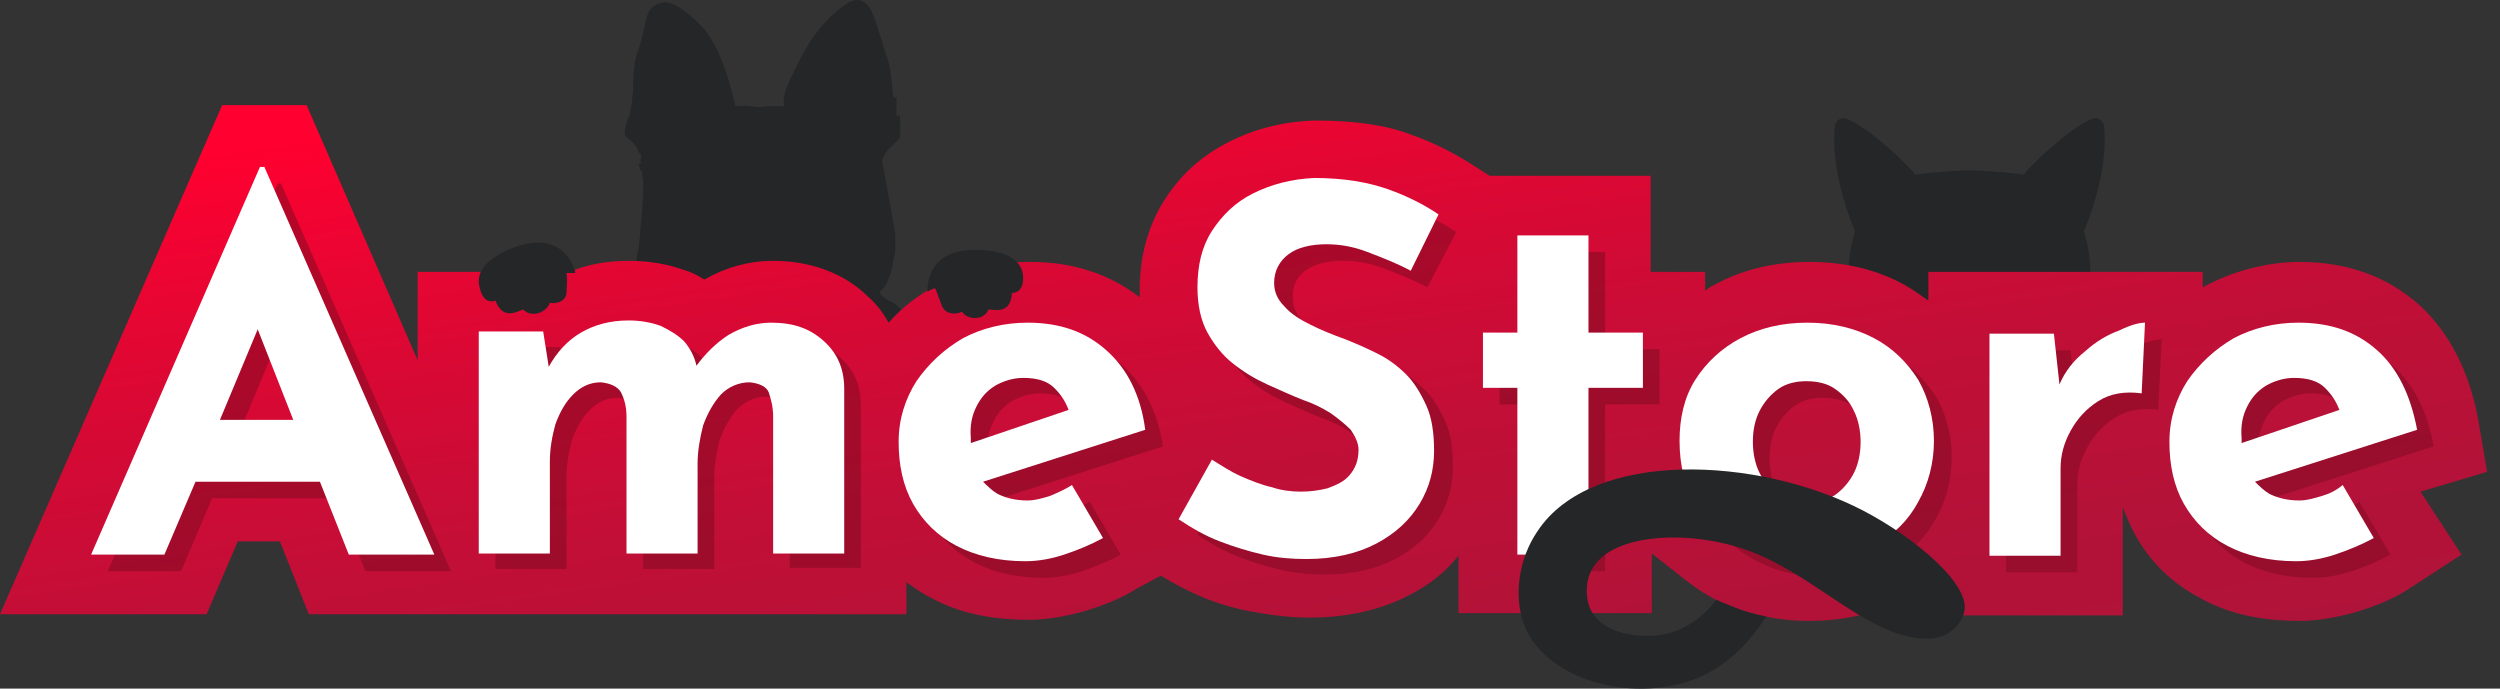 <svg width="167" height="46" viewBox="0 0 167 46" fill="none" xmlns="http://www.w3.org/2000/svg">
<rect x="0" y="0" width="167" height="46" fill="#333333" stroke="none"/>
<path d="M140.539 8.348C140.539 8.348 140.317 7.684 139.649 7.979C138.239 8.569 135.494 11.152 135.197 11.668C133.713 11.447 131.709 11.373 131.561 11.373C131.412 11.373 129.409 11.447 127.925 11.668C127.628 11.152 124.883 8.569 123.473 7.979C122.731 7.684 122.582 8.348 122.582 8.348C122.211 11.447 123.77 15.136 123.918 15.431C123.547 16.611 123.25 18.382 123.77 20.3C124.066 21.333 124.289 21.407 124.437 22.292V22.366H138.684V22.292C138.833 21.407 139.055 21.333 139.352 20.3C139.871 18.382 139.575 16.611 139.204 15.431C139.352 15.136 140.91 11.447 140.539 8.348Z" fill="#242628"/>
<path d="M61.587 23.399V23.03C61.217 22.514 60.549 20.669 59.658 20.227C59.065 19.932 58.768 19.71 58.768 19.489C58.99 19.341 59.213 18.973 59.213 18.973L59.287 18.825L59.361 18.604C59.361 18.53 59.436 18.53 59.436 18.456V18.382L59.51 18.235V18.161L59.584 17.939L59.658 17.423C59.658 17.349 59.733 17.276 59.733 17.202C59.733 17.202 59.807 16.759 59.807 16.685C59.807 16.685 59.807 16.538 59.807 16.39V16.316C59.807 16.169 59.807 15.947 59.807 15.652C59.807 15.505 58.916 10.709 58.916 10.709C58.99 10.562 59.213 10.045 59.436 9.898C59.436 9.898 59.807 9.529 60.029 9.307C60.252 9.086 60.103 7.684 60.103 7.684L59.881 7.758V6.504H59.658C59.658 6.504 59.584 4.807 59.287 3.921C58.99 3.036 58.397 0.97 58.1 0.527C57.803 0.085 57.284 -0.284 56.468 0.306C55.577 0.896 54.39 2.077 53.425 3.995C52.461 5.913 52.238 6.43 52.386 7.094C52.386 7.094 52.164 7.094 51.348 7.094C50.531 7.168 50.606 7.168 50.16 7.094C49.641 7.02 49.121 7.094 49.121 7.094C49.121 7.094 48.38 3.331 46.895 1.782C45.411 0.232 44.521 0.085 44.298 0.159C44.076 0.232 43.26 0.306 43.111 1.56C43.111 1.56 42.889 2.593 42.666 3.257C42.369 3.921 42.295 4.954 42.295 5.618C42.295 6.282 42.147 7.537 41.998 7.832C41.85 8.127 41.627 8.938 41.776 9.086C41.924 9.233 42.592 9.676 42.666 10.193C42.666 10.193 42.74 10.266 42.814 10.34C42.814 10.414 42.814 10.488 42.814 10.562C42.814 10.635 42.814 10.635 42.74 10.709L42.814 10.783C42.814 10.857 42.814 10.857 42.814 10.93H42.666C42.666 10.93 42.666 11.226 42.889 11.521C42.889 11.742 42.963 11.963 42.963 12.185V12.258C42.963 12.48 42.963 12.627 42.963 12.701C42.963 13.365 42.74 15.874 42.666 16.538C42.592 16.833 42.517 17.128 42.517 17.497C42.517 17.571 42.517 17.644 42.517 17.718C42.517 17.866 42.517 18.382 42.517 18.382L42.666 18.308C42.74 18.53 42.963 19.194 43.111 19.12C43.185 19.194 43.185 19.194 43.26 19.268C43.185 19.341 43.334 19.341 43.334 19.341C43.482 19.563 43.631 19.71 43.705 19.858C43.927 20.153 44.076 20.374 44.15 20.522L43.853 21.112L44.224 21.038C44.224 21.038 44.002 21.407 43.779 21.776C43.556 22.145 43.111 22.957 43.037 23.178C43.037 23.178 43.334 22.809 43.631 22.662C43.631 22.662 43.556 23.178 43.334 23.399H61.587Z" fill="#242628"/>
<path d="M166.139 31.515L165.545 28.048C164.952 24.802 163.616 22.219 161.613 20.375C159.461 18.456 156.789 17.497 153.599 17.497C151.373 17.497 148.998 18.161 147.143 19.194C147.143 19.194 147.143 18.752 147.143 18.161C147.143 18.161 140.242 18.161 140.168 18.161H128.815V20.08C128.296 19.711 127.776 19.342 127.257 19.047C125.402 18.014 123.25 17.497 120.876 17.497C118.501 17.497 116.349 18.014 114.494 19.047C114.272 19.12 114.123 19.268 113.901 19.416V18.161H110.265V11.742H99.505L98.466 11.078C97.205 10.267 95.795 9.529 94.311 9.013C92.605 8.349 90.453 8.053 87.93 8.053H87.781C85.629 8.127 83.7 8.644 81.993 9.529C80.138 10.488 78.729 11.816 77.69 13.513C76.651 15.21 76.132 17.202 76.132 19.342C76.132 19.489 76.132 19.711 76.132 19.858C74.128 18.309 71.679 17.497 68.86 17.497C66.559 17.497 64.482 18.014 62.553 19.047C61.365 19.711 60.252 20.522 59.362 21.555C58.991 20.891 58.546 20.301 57.952 19.785C56.839 18.678 54.761 17.424 51.645 17.424C50.012 17.424 48.454 17.866 47.044 18.678C46.599 18.383 46.154 18.161 45.634 18.014C44.596 17.645 43.334 17.424 42.073 17.424C40.589 17.424 39.253 17.645 38.066 18.161H27.9V24.064L20.48 7.021H17.66H14.841L0 41.033H13.802L15.879 36.164H18.699L20.628 41.033H27.9H35.32H60.549V38.894C61.069 39.262 61.588 39.631 62.181 39.926C64.037 40.959 66.263 41.402 68.711 41.402C69.899 41.402 71.16 41.181 72.496 40.812C73.683 40.443 74.87 40 75.909 39.336L77.541 38.451C78.358 38.967 79.248 39.41 80.064 39.779C81.251 40.295 82.513 40.664 83.774 40.886C85.036 41.107 86.223 41.255 87.484 41.255C90.007 41.255 92.234 40.738 94.088 39.779C95.424 39.115 96.537 38.23 97.428 37.123V40.959H109.003C109.374 40.959 110.339 40.959 110.339 40.959V36.975C110.339 36.975 112.045 38.303 112.491 38.672C113.159 39.189 113.901 39.705 114.643 40.074C116.498 40.959 118.575 41.476 120.801 41.476C123.25 41.476 125.402 40.959 127.331 39.926C127.925 39.631 128.444 39.262 128.889 38.894V41.107H141.801V33.877C142.023 34.467 142.246 34.983 142.543 35.573C143.581 37.492 145.066 38.967 147.069 40C148.924 41.033 151.15 41.476 153.599 41.476C154.786 41.476 156.047 41.255 157.383 40.886C158.57 40.517 159.758 40.074 160.796 39.41L164.432 37.049L161.687 32.843L166.139 31.515Z" fill="url(#paint0_linear_2999_131529)"/>
<g opacity="0.52">
<path d="M18.55 12.259L7.197 38.156H12.095L14.172 33.286H22.483L24.412 38.156H30.126L18.773 12.259H18.55ZM15.879 29.154L18.402 23.105L20.776 29.154H15.879Z" fill="#7F0920"/>
<path d="M52.609 22.588C51.644 22.588 50.68 22.883 49.789 23.4C48.973 23.916 48.231 24.654 47.637 25.465C47.489 24.801 47.192 24.285 46.821 23.842C46.376 23.4 45.856 23.105 45.263 22.809C44.669 22.588 43.927 22.44 43.111 22.44C41.85 22.44 40.811 22.735 39.92 23.252C39.03 23.768 38.288 24.58 37.769 25.539L37.398 23.178H33.094V38.008H37.843V31.884C37.843 30.999 37.991 30.187 38.214 29.376C38.511 28.564 38.882 27.9 39.401 27.384C39.92 26.867 40.514 26.572 41.256 26.572C41.924 26.646 42.369 26.867 42.592 27.236C42.814 27.679 42.963 28.195 42.963 28.859V38.008H47.712V31.958C47.712 31.073 47.86 30.261 48.083 29.376C48.379 28.564 48.75 27.9 49.27 27.31C49.789 26.794 50.457 26.498 51.199 26.498C51.867 26.572 52.312 26.794 52.461 27.162C52.609 27.605 52.757 28.122 52.757 28.785V37.934H57.506V27.089C57.506 25.761 57.061 24.728 56.171 23.916C55.28 23.031 54.093 22.588 52.609 22.588Z" fill="#7F0920"/>
<path d="M75.093 24.506C73.683 23.251 71.976 22.661 69.824 22.661C68.266 22.661 66.782 23.03 65.52 23.694C64.259 24.432 63.22 25.391 62.404 26.572C61.662 27.752 61.217 29.08 61.217 30.629C61.217 32.179 61.514 33.581 62.181 34.761C62.849 35.942 63.814 36.901 65.075 37.565C66.337 38.229 67.895 38.598 69.676 38.598C70.492 38.598 71.382 38.45 72.273 38.155C73.163 37.86 74.054 37.491 74.87 37.048L72.792 33.507C72.347 33.802 71.828 34.023 71.308 34.245C70.789 34.392 70.344 34.54 69.824 34.54C69.082 34.54 68.414 34.392 67.821 34.097C67.45 33.876 67.153 33.581 66.856 33.285L77.69 29.818C77.319 27.531 76.428 25.76 75.093 24.506ZM66.337 28.195C66.634 27.604 67.005 27.162 67.598 26.793C68.118 26.498 68.785 26.276 69.453 26.276C70.418 26.276 71.086 26.498 71.531 26.94C71.976 27.383 72.273 27.826 72.496 28.416L65.966 30.629C65.966 30.556 65.966 30.408 65.966 30.334C65.891 29.523 66.04 28.859 66.337 28.195Z" fill="#7F0920"/>
<path d="M87.187 18.087C87.781 17.645 88.671 17.423 89.71 17.423C90.6 17.423 91.491 17.571 92.455 17.94C93.42 18.309 94.385 18.678 95.349 19.194L97.278 15.505C96.314 14.841 95.126 14.251 93.865 13.808C92.604 13.365 90.971 13.07 88.968 13.07C87.409 13.144 86.074 13.513 84.887 14.103C83.699 14.694 82.809 15.579 82.141 16.612C81.473 17.645 81.177 18.899 81.177 20.375C81.177 21.555 81.399 22.588 81.844 23.399C82.29 24.211 82.883 24.949 83.551 25.465C84.293 26.056 85.035 26.498 85.851 26.867C86.668 27.236 87.484 27.605 88.226 27.9C88.894 28.122 89.487 28.417 90.081 28.785C90.6 29.154 91.045 29.523 91.416 29.892C91.713 30.335 91.936 30.777 91.936 31.22C91.936 31.958 91.713 32.474 91.342 32.917C90.971 33.36 90.452 33.581 89.858 33.803C89.264 33.95 88.671 34.024 88.077 34.024C87.484 34.024 86.816 33.95 86.148 33.729C85.48 33.581 84.738 33.286 84.07 32.991C83.403 32.696 82.735 32.253 82.141 31.884L79.989 35.721C80.88 36.311 81.77 36.828 82.735 37.196C83.699 37.565 84.664 37.86 85.629 38.082C86.593 38.303 87.558 38.377 88.522 38.377C90.378 38.377 91.936 38.008 93.197 37.344C94.459 36.68 95.423 35.795 96.091 34.688C96.759 33.581 97.056 32.401 97.056 31.146C97.056 29.966 96.907 28.933 96.536 28.122C96.165 27.31 95.72 26.572 95.201 26.056C94.607 25.465 94.013 25.023 93.272 24.654C92.529 24.285 91.862 23.99 91.12 23.695C90.303 23.399 89.561 23.104 88.819 22.735C88.077 22.367 87.484 21.998 87.038 21.481C86.593 21.039 86.371 20.522 86.371 19.932C86.296 19.194 86.593 18.53 87.187 18.087Z" fill="#7F0920"/>
<path d="M107.222 16.833H102.473V23.326H100.173V27.015H102.473V38.156H107.222V27.015H110.858V23.326H107.222V16.833Z" fill="#7F0920"/>
<path d="M126.366 23.694C125.105 23.03 123.621 22.661 121.914 22.661C120.207 22.661 118.723 23.03 117.462 23.694C116.201 24.358 115.162 25.317 114.42 26.498C113.678 27.678 113.381 29.08 113.381 30.556C113.381 32.252 113.752 33.654 114.494 34.835C115.236 36.015 116.201 36.974 117.536 37.565C118.798 38.229 120.282 38.524 121.914 38.524C123.695 38.524 125.179 38.155 126.44 37.491C127.702 36.827 128.667 35.868 129.334 34.614C130.002 33.433 130.373 32.031 130.373 30.556C130.373 29.006 130.002 27.678 129.334 26.498C128.518 25.317 127.628 24.358 126.366 23.694ZM124.956 32.695C124.66 33.285 124.214 33.802 123.695 34.171C123.176 34.54 122.508 34.687 121.766 34.687C121.098 34.687 120.504 34.54 119.911 34.171C119.391 33.802 118.946 33.285 118.649 32.695C118.352 32.105 118.204 31.367 118.204 30.629C118.204 29.818 118.352 29.154 118.649 28.564C118.946 27.973 119.391 27.457 119.911 27.088C120.43 26.719 121.098 26.572 121.766 26.572C122.508 26.572 123.176 26.719 123.695 27.088C124.214 27.457 124.66 27.899 124.956 28.564C125.253 29.154 125.402 29.892 125.402 30.629C125.402 31.367 125.253 32.105 124.956 32.695Z" fill="#7F0920"/>
<path d="M140.391 24.579C139.649 25.17 139.056 25.907 138.685 26.793L138.314 23.399H134.01V38.229H138.759V32.4C138.759 31.515 138.981 30.703 139.427 29.892C139.872 29.08 140.465 28.416 141.282 27.899C142.098 27.383 143.062 27.235 144.175 27.383L144.398 22.661C144.027 22.661 143.433 22.809 142.691 23.178C141.875 23.473 141.133 23.915 140.391 24.579Z" fill="#7F0920"/>
<path d="M156.195 34.245C155.676 34.392 155.23 34.54 154.711 34.54C153.969 34.54 153.301 34.392 152.708 34.097C152.336 33.876 152.04 33.581 151.743 33.285L162.576 29.818C162.131 27.457 161.241 25.686 159.905 24.506C158.495 23.251 156.789 22.661 154.637 22.661C153.079 22.661 151.594 23.03 150.333 23.694C149.072 24.432 148.033 25.391 147.217 26.572C146.475 27.752 146.029 29.08 146.029 30.629C146.029 32.179 146.326 33.581 146.994 34.761C147.662 35.942 148.626 36.901 149.888 37.565C151.149 38.229 152.708 38.598 154.488 38.598C155.305 38.598 156.195 38.45 157.085 38.155C157.976 37.86 158.866 37.491 159.683 37.048L157.605 33.507C157.16 33.876 156.714 34.097 156.195 34.245ZM151.223 28.195C151.52 27.604 151.891 27.162 152.485 26.793C153.004 26.498 153.672 26.276 154.34 26.276C155.305 26.276 155.972 26.498 156.418 26.94C156.863 27.383 157.16 27.826 157.382 28.416L150.852 30.629C150.852 30.556 150.852 30.408 150.852 30.334C150.778 29.523 150.927 28.859 151.223 28.195Z" fill="#7F0920"/>
</g>
<path d="M17.364 11.151L6.085 37.048H10.982L13.06 32.179H21.371L23.3 37.048H29.014L17.66 11.151H17.364ZM14.692 28.047L17.215 21.997L19.59 28.047H14.692Z" fill="white"/>
<path d="M51.497 21.554C50.532 21.554 49.567 21.849 48.677 22.365C47.861 22.882 47.119 23.62 46.525 24.431C46.377 23.767 46.08 23.251 45.709 22.808C45.264 22.365 44.744 22.07 44.151 21.775C43.557 21.554 42.815 21.406 41.999 21.406C40.737 21.406 39.699 21.701 38.808 22.218C37.918 22.734 37.176 23.546 36.656 24.505L36.285 22.144H31.981V36.974H36.73V30.85C36.73 29.965 36.879 29.153 37.101 28.342C37.398 27.53 37.769 26.866 38.289 26.349C38.808 25.833 39.402 25.538 40.144 25.538C40.812 25.612 41.257 25.833 41.479 26.202C41.702 26.645 41.85 27.161 41.85 27.825V36.974H46.599V30.998C46.599 30.112 46.748 29.301 46.97 28.415C47.267 27.604 47.638 26.94 48.158 26.349C48.677 25.833 49.345 25.538 50.087 25.538C50.755 25.612 51.2 25.833 51.348 26.202C51.497 26.645 51.645 27.161 51.645 27.825V36.974H56.394V25.981C56.394 24.653 55.949 23.62 55.058 22.808C54.094 21.923 52.981 21.554 51.497 21.554Z" fill="white"/>
<path d="M73.905 23.398C72.495 22.144 70.789 21.554 68.637 21.554C67.079 21.554 65.594 21.923 64.333 22.587C63.072 23.324 62.033 24.284 61.217 25.464C60.474 26.645 60.029 27.973 60.029 29.522C60.029 31.071 60.326 32.473 60.994 33.654C61.662 34.834 62.626 35.793 63.888 36.457C65.149 37.121 66.707 37.49 68.488 37.49C69.305 37.49 70.195 37.343 71.085 37.047C71.976 36.752 72.866 36.383 73.683 35.941L71.605 32.399C71.16 32.694 70.64 32.916 70.121 33.137C69.601 33.285 69.156 33.432 68.637 33.432C67.895 33.432 67.227 33.285 66.633 32.99C66.262 32.768 65.966 32.473 65.669 32.178L76.502 28.71C76.205 26.423 75.315 24.652 73.905 23.398ZM65.224 27.161C65.52 26.571 65.891 26.128 66.485 25.759C67.004 25.464 67.672 25.243 68.34 25.243C69.305 25.243 69.972 25.464 70.418 25.907C70.863 26.349 71.16 26.792 71.382 27.382L64.852 29.596C64.852 29.522 64.852 29.374 64.852 29.301C64.778 28.415 64.927 27.751 65.224 27.161Z" fill="white"/>
<path d="M86.076 16.98C86.669 16.537 87.56 16.316 88.598 16.316C89.489 16.316 90.379 16.463 91.344 16.832C92.308 17.201 93.273 17.57 94.238 18.086L96.093 14.323C95.128 13.659 93.941 13.069 92.68 12.627C91.418 12.184 89.786 11.889 87.782 11.889C86.224 11.963 84.888 12.331 83.701 12.922C82.514 13.512 81.623 14.397 80.956 15.43C80.288 16.463 79.991 17.717 79.991 19.193C79.991 20.373 80.213 21.406 80.659 22.218C81.104 23.029 81.698 23.767 82.365 24.284C83.107 24.874 83.85 25.317 84.666 25.686C85.482 26.055 86.298 26.423 87.04 26.718C87.708 26.94 88.302 27.235 88.895 27.604C89.415 27.973 89.86 28.342 90.231 28.71C90.528 29.153 90.75 29.596 90.75 30.039C90.75 30.776 90.528 31.293 90.157 31.735C89.786 32.178 89.266 32.4 88.673 32.621C88.079 32.768 87.485 32.842 86.892 32.842C86.298 32.842 85.63 32.768 84.963 32.547C84.295 32.4 83.553 32.104 82.885 31.809C82.217 31.514 81.549 31.072 80.956 30.703L78.73 34.687C79.62 35.277 80.51 35.793 81.475 36.162C82.44 36.531 83.404 36.826 84.369 37.048C85.334 37.269 86.298 37.343 87.263 37.343C89.118 37.343 90.676 36.974 91.938 36.31C93.199 35.646 94.164 34.761 94.831 33.654C95.499 32.547 95.796 31.367 95.796 30.112C95.796 28.932 95.648 27.899 95.277 27.087C94.906 26.276 94.46 25.538 93.941 25.021C93.347 24.431 92.754 23.989 92.012 23.62C91.27 23.251 90.602 22.956 89.86 22.661C89.044 22.366 88.302 22.07 87.56 21.701C86.817 21.332 86.224 20.964 85.779 20.447C85.334 20.005 85.111 19.488 85.111 18.898C85.111 18.086 85.482 17.422 86.076 16.98Z" fill="white"/>
<path d="M106.11 15.726H101.361V22.218H99.061V25.907H101.361V37.048H106.11V25.907H109.746V22.218H106.11V15.726Z" fill="white"/>
<path d="M125.18 22.587C123.918 21.923 122.434 21.554 120.728 21.554C119.021 21.554 117.537 21.923 116.275 22.587C115.014 23.251 113.975 24.21 113.233 25.39C112.491 26.571 112.194 27.973 112.194 29.448C112.194 31.145 112.565 32.547 113.307 33.727C114.049 34.908 115.014 35.867 116.35 36.457C117.611 37.121 119.095 37.416 120.728 37.416C122.508 37.416 123.992 37.047 125.254 36.383C126.515 35.719 127.48 34.76 128.148 33.506C128.816 32.326 129.187 30.924 129.187 29.448C129.187 27.973 128.816 26.571 128.148 25.39C127.406 24.21 126.441 23.251 125.18 22.587ZM123.844 31.588C123.547 32.178 123.102 32.694 122.583 33.063C122.063 33.432 121.395 33.58 120.653 33.58C119.986 33.58 119.392 33.432 118.798 33.063C118.279 32.694 117.834 32.178 117.537 31.588C117.24 30.998 117.092 30.26 117.092 29.522C117.092 28.71 117.24 28.046 117.537 27.456C117.834 26.866 118.279 26.349 118.798 25.98C119.318 25.612 119.986 25.464 120.653 25.464C121.395 25.464 122.063 25.612 122.583 25.98C123.102 26.349 123.547 26.792 123.844 27.456C124.141 28.046 124.289 28.784 124.289 29.522C124.289 30.26 124.141 30.998 123.844 31.588Z" fill="white"/>
<path d="M139.279 23.472C138.537 24.062 137.943 24.8 137.572 25.685L137.201 22.291H132.897V37.121H137.646V31.293C137.646 30.407 137.869 29.596 138.314 28.784C138.759 27.973 139.353 27.309 140.169 26.792C140.986 26.276 141.95 26.128 143.063 26.276L143.286 21.554C142.915 21.554 142.321 21.701 141.579 22.07C140.763 22.365 140.021 22.808 139.279 23.472Z" fill="white"/>
<path d="M155.083 33.137C154.563 33.285 154.118 33.432 153.599 33.432C152.857 33.432 152.189 33.285 151.595 32.99C151.224 32.768 150.927 32.473 150.631 32.178L161.464 28.71C161.019 26.349 160.128 24.579 158.793 23.398C157.383 22.144 155.676 21.554 153.524 21.554C151.966 21.554 150.482 21.923 149.221 22.587C147.959 23.324 146.92 24.284 146.104 25.464C145.362 26.645 144.917 27.973 144.917 29.522C144.917 31.071 145.214 32.473 145.882 33.654C146.549 34.834 147.514 35.793 148.776 36.457C150.037 37.121 151.595 37.49 153.376 37.49C154.192 37.49 155.083 37.343 155.973 37.047C156.864 36.752 157.754 36.383 158.57 35.941L156.493 32.399C156.047 32.768 155.602 32.99 155.083 33.137ZM150.111 27.161C150.408 26.571 150.779 26.128 151.373 25.759C151.892 25.464 152.56 25.243 153.228 25.243C154.192 25.243 154.86 25.464 155.305 25.907C155.751 26.349 156.047 26.792 156.27 27.382L149.74 29.596C149.74 29.522 149.74 29.374 149.74 29.301C149.666 28.415 149.814 27.751 150.111 27.161Z" fill="white"/>
<path d="M114.642 40.074C114.345 40.516 112.935 42.213 110.709 42.434C109.374 42.582 107.073 42.361 106.257 40.737C105.886 39.926 105.886 38.745 106.405 37.934C107.741 35.647 112.787 35.352 116.72 36.753C120.801 38.229 123.991 41.697 127.405 42.508C129.037 42.877 129.853 42.508 130.15 42.287C130.744 41.918 131.115 41.328 131.189 40.959C131.783 39.114 127.85 35.868 124.437 34.097C117.462 30.482 106.331 29.966 102.695 35.499C101.434 37.344 101.063 39.926 101.879 41.918C103.512 45.607 109.374 47.009 113.529 45.238C115.903 44.205 117.387 42.139 117.981 41.18C117.981 41.18 117.165 41.033 116.274 40.737C115.384 40.369 114.642 40.074 114.642 40.074Z" fill="#242628"/>
<path d="M66.115 16.76C67.005 16.834 68.266 17.276 68.341 18.457C68.415 19.637 67.599 19.563 67.599 19.563C67.524 21.039 66.411 20.67 66.04 20.67C65.743 21.408 64.63 21.408 64.26 20.818C64.037 20.965 63.221 21.113 62.924 20.449C62.627 19.637 62.479 19.268 62.479 19.268C62.256 19.268 61.959 19.49 61.959 19.49C61.959 19.49 61.662 16.169 66.115 16.76Z" fill="#242628"/>
<path d="M33.613 16.833C32.797 17.275 31.684 18.013 32.055 19.267C32.352 20.448 33.094 20.079 33.094 20.079C33.613 21.481 34.652 20.743 34.949 20.669C35.468 21.26 36.507 20.891 36.73 20.227C37.026 20.3 37.843 20.227 37.843 19.489C37.917 18.604 37.843 18.235 37.843 18.235C38.065 18.235 38.436 18.235 38.436 18.235C38.436 18.235 37.769 14.841 33.613 16.833Z" fill="#242628"/>
<defs>
<linearGradient id="paint0_linear_2999_131529" x1="85.892" y1="55.142" x2="77.859" y2="0.83" gradientUnits="userSpaceOnUse">
<stop offset="0.017" stop-color="#AF1339"/>
<stop offset="0.224" stop-color="#B41238"/>
<stop offset="0.452" stop-color="#C10F37"/>
<stop offset="0.692" stop-color="#D70934"/>
<stop offset="0.937" stop-color="#F60231"/>
<stop offset="1" stop-color="#FF0030"/>
</linearGradient>
</defs>
</svg>
